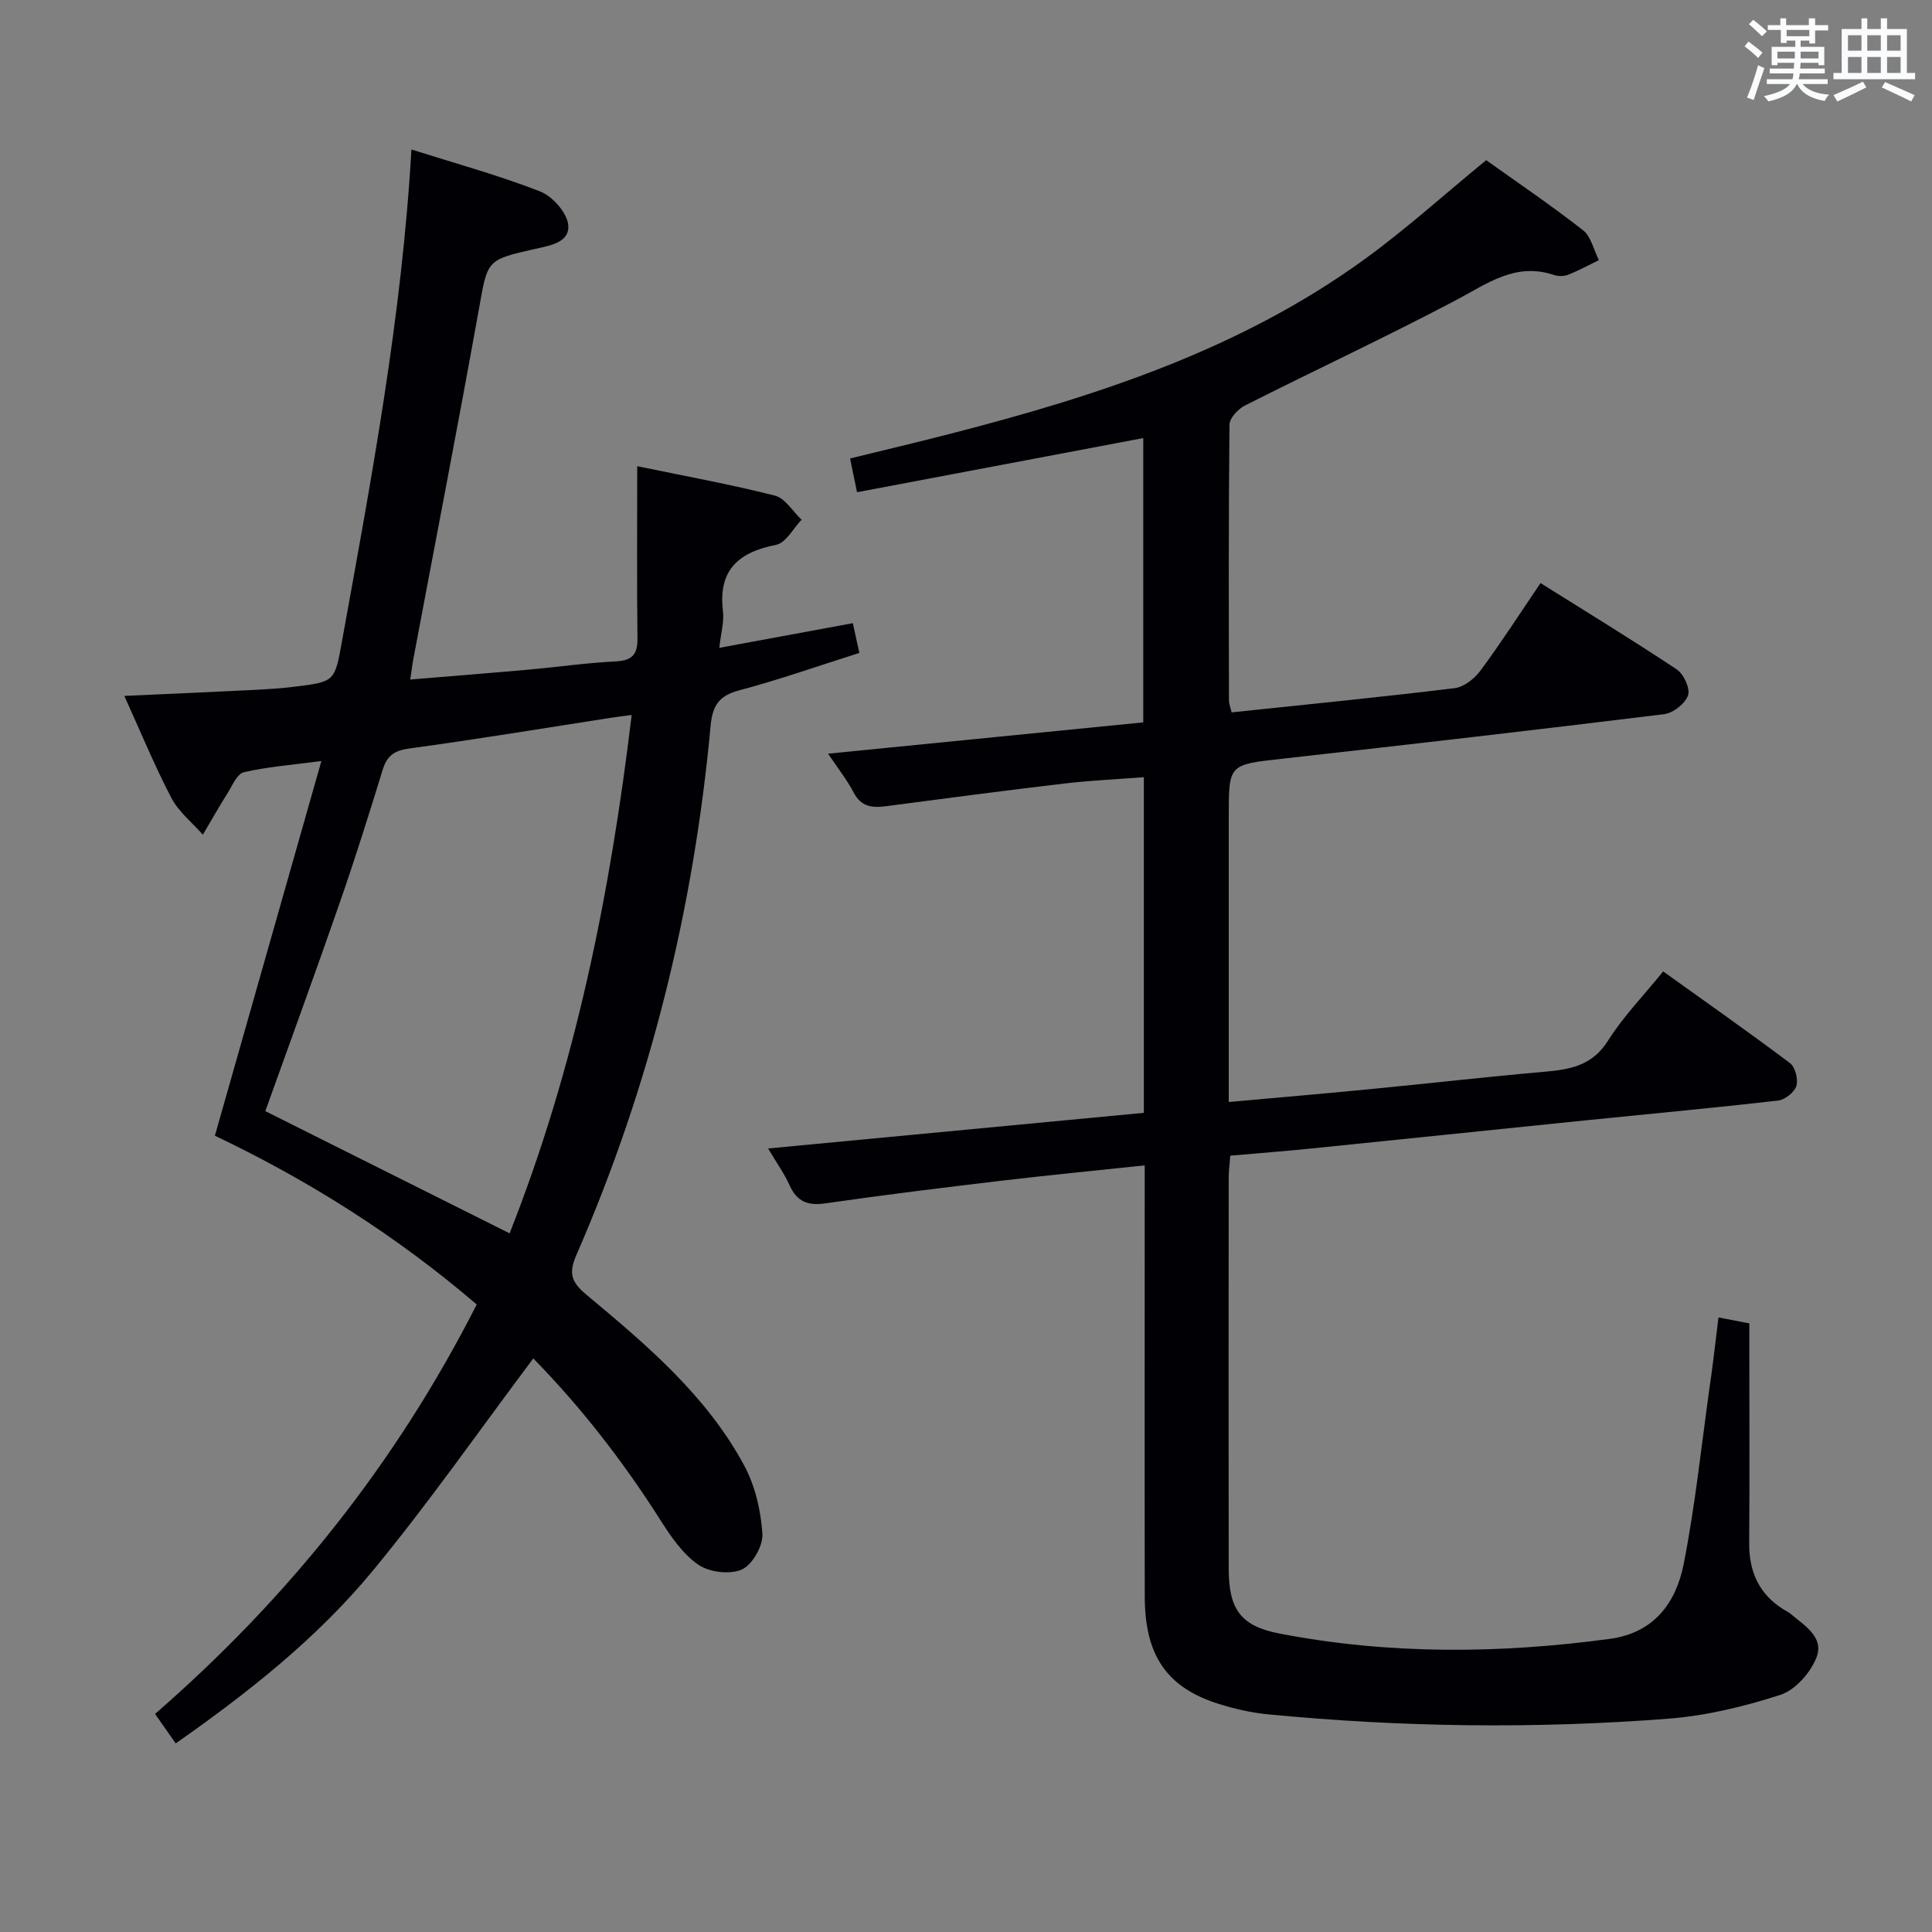 <svg enable-background="new 0 0 400 400" viewBox="0 0 400 400" xmlns="http://www.w3.org/2000/svg"><rect x="0" y="0" width="400" height="400" fill="#808080" stroke="none"/><path d="m355.79 272.76c2.38.46 4.12.8 6.39 1.23v5.46c0 13.33.07 26.66-.03 39.99-.05 6 2.06 10.68 7.24 13.85.43.26.89.48 1.27.79 2.91 2.45 7.11 4.89 5.4 9.14-1.25 3.13-4.38 6.69-7.45 7.68-7.51 2.43-15.4 4.34-23.25 4.94-27.59 2.13-55.21 1.76-82.77-.9-3.45-.33-6.91-1.11-10.22-2.15-10.77-3.37-15.34-10.01-15.36-22.23-.05-27.83-.01-55.66-.01-83.49 0-1.8 0-3.6 0-5.79-10.19 1.08-19.87 2.02-29.54 3.16-12.2 1.45-24.4 2.94-36.56 4.7-3.67.53-5.9-.35-7.43-3.75-1.07-2.39-2.64-4.56-4.44-7.61 26.33-2.5 51.99-4.93 77.79-7.38 0-23.25 0-46.03 0-69.49-5.6.43-11.01.67-16.37 1.3-12.36 1.46-24.71 3.08-37.05 4.71-2.87.38-5.13.11-6.66-2.84-1.35-2.59-3.2-4.91-5.3-8.04 22.19-2.2 43.59-4.33 65.26-6.48 0-19.78 0-39.38 0-58.86-19.66 3.72-39.38 7.45-59.26 11.21-.53-2.56-.92-4.49-1.44-6.99 6.9-1.69 13.78-3.32 20.63-5.08 30.38-7.81 60.05-17.43 85.8-36.1 8.58-6.22 16.49-13.38 25.27-20.58 6.38 4.56 13.39 9.3 20.04 14.5 1.68 1.32 2.23 4.1 3.29 6.2-2.12 1.03-4.2 2.17-6.38 3.03-.87.34-2.07.33-2.96.03-7.95-2.66-13.8 1.83-20.29 5.25-14.39 7.59-29.15 14.46-43.67 21.8-1.42.72-3.17 2.61-3.18 3.98-.2 18.99-.14 37.99-.11 56.99 0 .77.32 1.54.55 2.55 15.55-1.64 30.9-3.15 46.2-5.02 1.94-.24 4.13-2 5.36-3.67 4.24-5.74 8.11-11.75 12.4-18.08 9.55 5.99 19.01 11.76 28.21 17.88 1.44.96 2.82 3.96 2.33 5.36-.59 1.71-3.07 3.67-4.93 3.9-26.38 3.25-52.79 6.28-79.2 9.24-10.95 1.23-10.96 1.09-10.96 11.99v52.99 6.08c10.14-.92 19.69-1.73 29.23-2.66 12.07-1.17 24.12-2.55 36.19-3.61 5.28-.46 9.85-1.27 13.08-6.4 3.17-5.03 7.41-9.38 11.44-14.37 8.87 6.36 17.67 12.53 26.25 18.98 1.09.82 1.75 3.37 1.33 4.73-.4 1.31-2.37 2.87-3.8 3.03-13.38 1.53-26.79 2.77-40.18 4.13-18.83 1.92-37.66 3.89-56.49 5.8-5.44.55-10.9.97-16.73 1.48-.12 1.62-.33 3.07-.33 4.52-.02 27-.04 53.99 0 80.99.01 8.29 2.39 11.85 10.43 13.41 22.72 4.4 45.59 4.21 68.47 1.12 9.2-1.24 13.74-7.51 15.32-15.59 2.33-11.87 3.6-23.94 5.26-35.93.73-4.8 1.26-9.69 1.92-15.03z" fill="#010105"/><path d="m131.93 96.52c10.05 2.08 19.36 3.77 28.5 6.09 2.13.54 3.7 3.27 5.53 5-1.74 1.8-3.25 4.79-5.27 5.19-7.83 1.54-12.03 5.24-11.01 13.72.27 2.21-.42 4.54-.76 7.61 9.53-1.76 18.41-3.4 27.65-5.11.4 1.84.81 3.7 1.35 6.16-8.34 2.64-16.59 5.55-25.02 7.79-4.16 1.11-5.4 3.29-5.77 7.25-3.51 37.97-12.51 74.58-27.78 109.57-1.62 3.71-1.17 5.58 2.04 8.25 12.41 10.34 24.86 20.85 32.68 35.36 2.27 4.21 3.46 9.34 3.78 14.14.17 2.48-2.08 6.43-4.26 7.41-2.46 1.1-6.77.57-9.04-1.01-3.25-2.27-5.73-5.92-7.92-9.38-7.7-12.11-16.44-23.34-26.22-33.31-11.12 14.82-21.56 29.8-33.14 43.85-11.57 14.04-25.85 25.32-40.89 35.85-1.42-2.02-2.74-3.9-4.28-6.1 27.62-24.02 49.9-51.9 66.6-84.77-16.55-14.18-34.72-25.67-54.21-34.94 7.28-25.61 14.51-51.04 22.05-77.58-6.31.84-11.27 1.21-16.06 2.32-1.37.32-2.35 2.71-3.33 4.27-1.79 2.84-3.44 5.77-5.15 8.67-2.22-2.53-5.02-4.74-6.53-7.64-3.51-6.72-6.4-13.77-9.73-21.1 9.24-.42 17.83-.79 26.43-1.22 2.99-.15 5.98-.33 8.95-.7 8.16-1.02 8.18-1.05 9.66-9.25 6.09-33.65 12.42-67.26 14.4-101.96 9.03 2.86 18 5.32 26.62 8.67 2.56 1 5.56 4.36 5.84 6.91.4 3.69-3.78 4.31-6.91 5.02-10.09 2.26-9.76 2.34-11.57 12.4-4.34 24.17-9.03 48.29-13.57 72.42-.24 1.26-.38 2.53-.65 4.32 8.52-.71 16.57-1.34 24.62-2.06 5.95-.53 11.89-1.4 17.85-1.69 3.42-.17 4.61-1.36 4.57-4.77-.14-11.6-.05-23.21-.05-35.65zm-1.15 51.51c-1.95.26-3.09.39-4.23.57-13.94 2.16-27.86 4.47-41.83 6.37-3.16.43-4.61 1.54-5.51 4.47-2.82 9.19-5.71 18.37-8.87 27.46-5 14.4-10.24 28.72-15.41 43.15 16.71 8.36 33.43 16.72 50.58 25.3 13.61-34.44 20.82-70.18 25.27-107.32z" fill="#010105"/><g fill="#fafbfc"><path d="m361.2 9.6.8-1c.9.7 1.9 1.4 2.9 2.3l-.9 1.1c-1-1-2-1.8-2.8-2.4zm.5 10.6c.9-2.1 1.6-4.3 2.3-6.7.4.2.8.4 1.3.6-.7 2.1-1.5 4.3-2.2 6.6zm.4-15.2.9-.9c1 .8 2 1.6 2.8 2.4l-1 1c-.9-.9-1.8-1.7-2.7-2.5zm12.5-1.2h1.2v1.4h2.7v1.1h-2.7v2.7h-1.2v-.6h-1.8v1.3h4.9v3.8h-1.2v-.5h-3.7c0 .4-.1.9-.1 1.2h5.1v1h-5.2c0 .5-.1.9-.2 1.2h6v1h-5.2c1.1 1.3 2.9 2 5.5 2.2-.4.4-.7.8-.9 1.3-2.9-.5-4.8-1.6-5.7-3.5h-.1c-.8 1.7-2.7 2.9-5.9 3.6-.2-.4-.6-.8-.9-1.1 2.8-.6 4.6-1.4 5.4-2.5h-4.8v-1h5.3c.1-.3.2-.7.2-1.2h-4.9v-1h5c0-.4 0-.8.1-1.2h-3.5v.5h-1.2v-3.8h4.9v-1.3h-1.8v.5h-1.2v-2.7h-2.7v-1h2.6v-1.4h1.2v1.4h4.7v-1.4zm-6.6 8.3h3.6c0-.4 0-.9 0-1.4h-3.6zm1.9-4.6h4.7v-1.3h-4.7zm6.6 3.2h-3.7v1.4h3.7z"/><path d="m385.3 3.8h1.3v2.2h2.8v-2.2h1.3v2.2h4.1v9.1h1.7v1.3h-16.9v-1.3h1.7v-9.1h4.1v-2.2zm.4 13.1.7 1.2c-1.8.9-3.8 1.9-6 2.9-.2-.4-.5-.8-.8-1.3 2.3-1 4.3-1.9 6.1-2.8zm-3.1-6.4h2.8v-3.2h-2.8zm0 4.6h2.8v-3.3h-2.8zm4-4.6h2.8v-3.2h-2.8zm0 4.6h2.8v-3.3h-2.8zm3.7 1.9c2.1.9 4.1 1.8 6.1 2.7l-.7 1.3c-2.2-1.1-4.2-2-6.1-2.9zm3.2-9.7h-2.8v3.2h2.8zm-2.8 7.8h2.8v-3.3h-2.8z"/></g></svg>